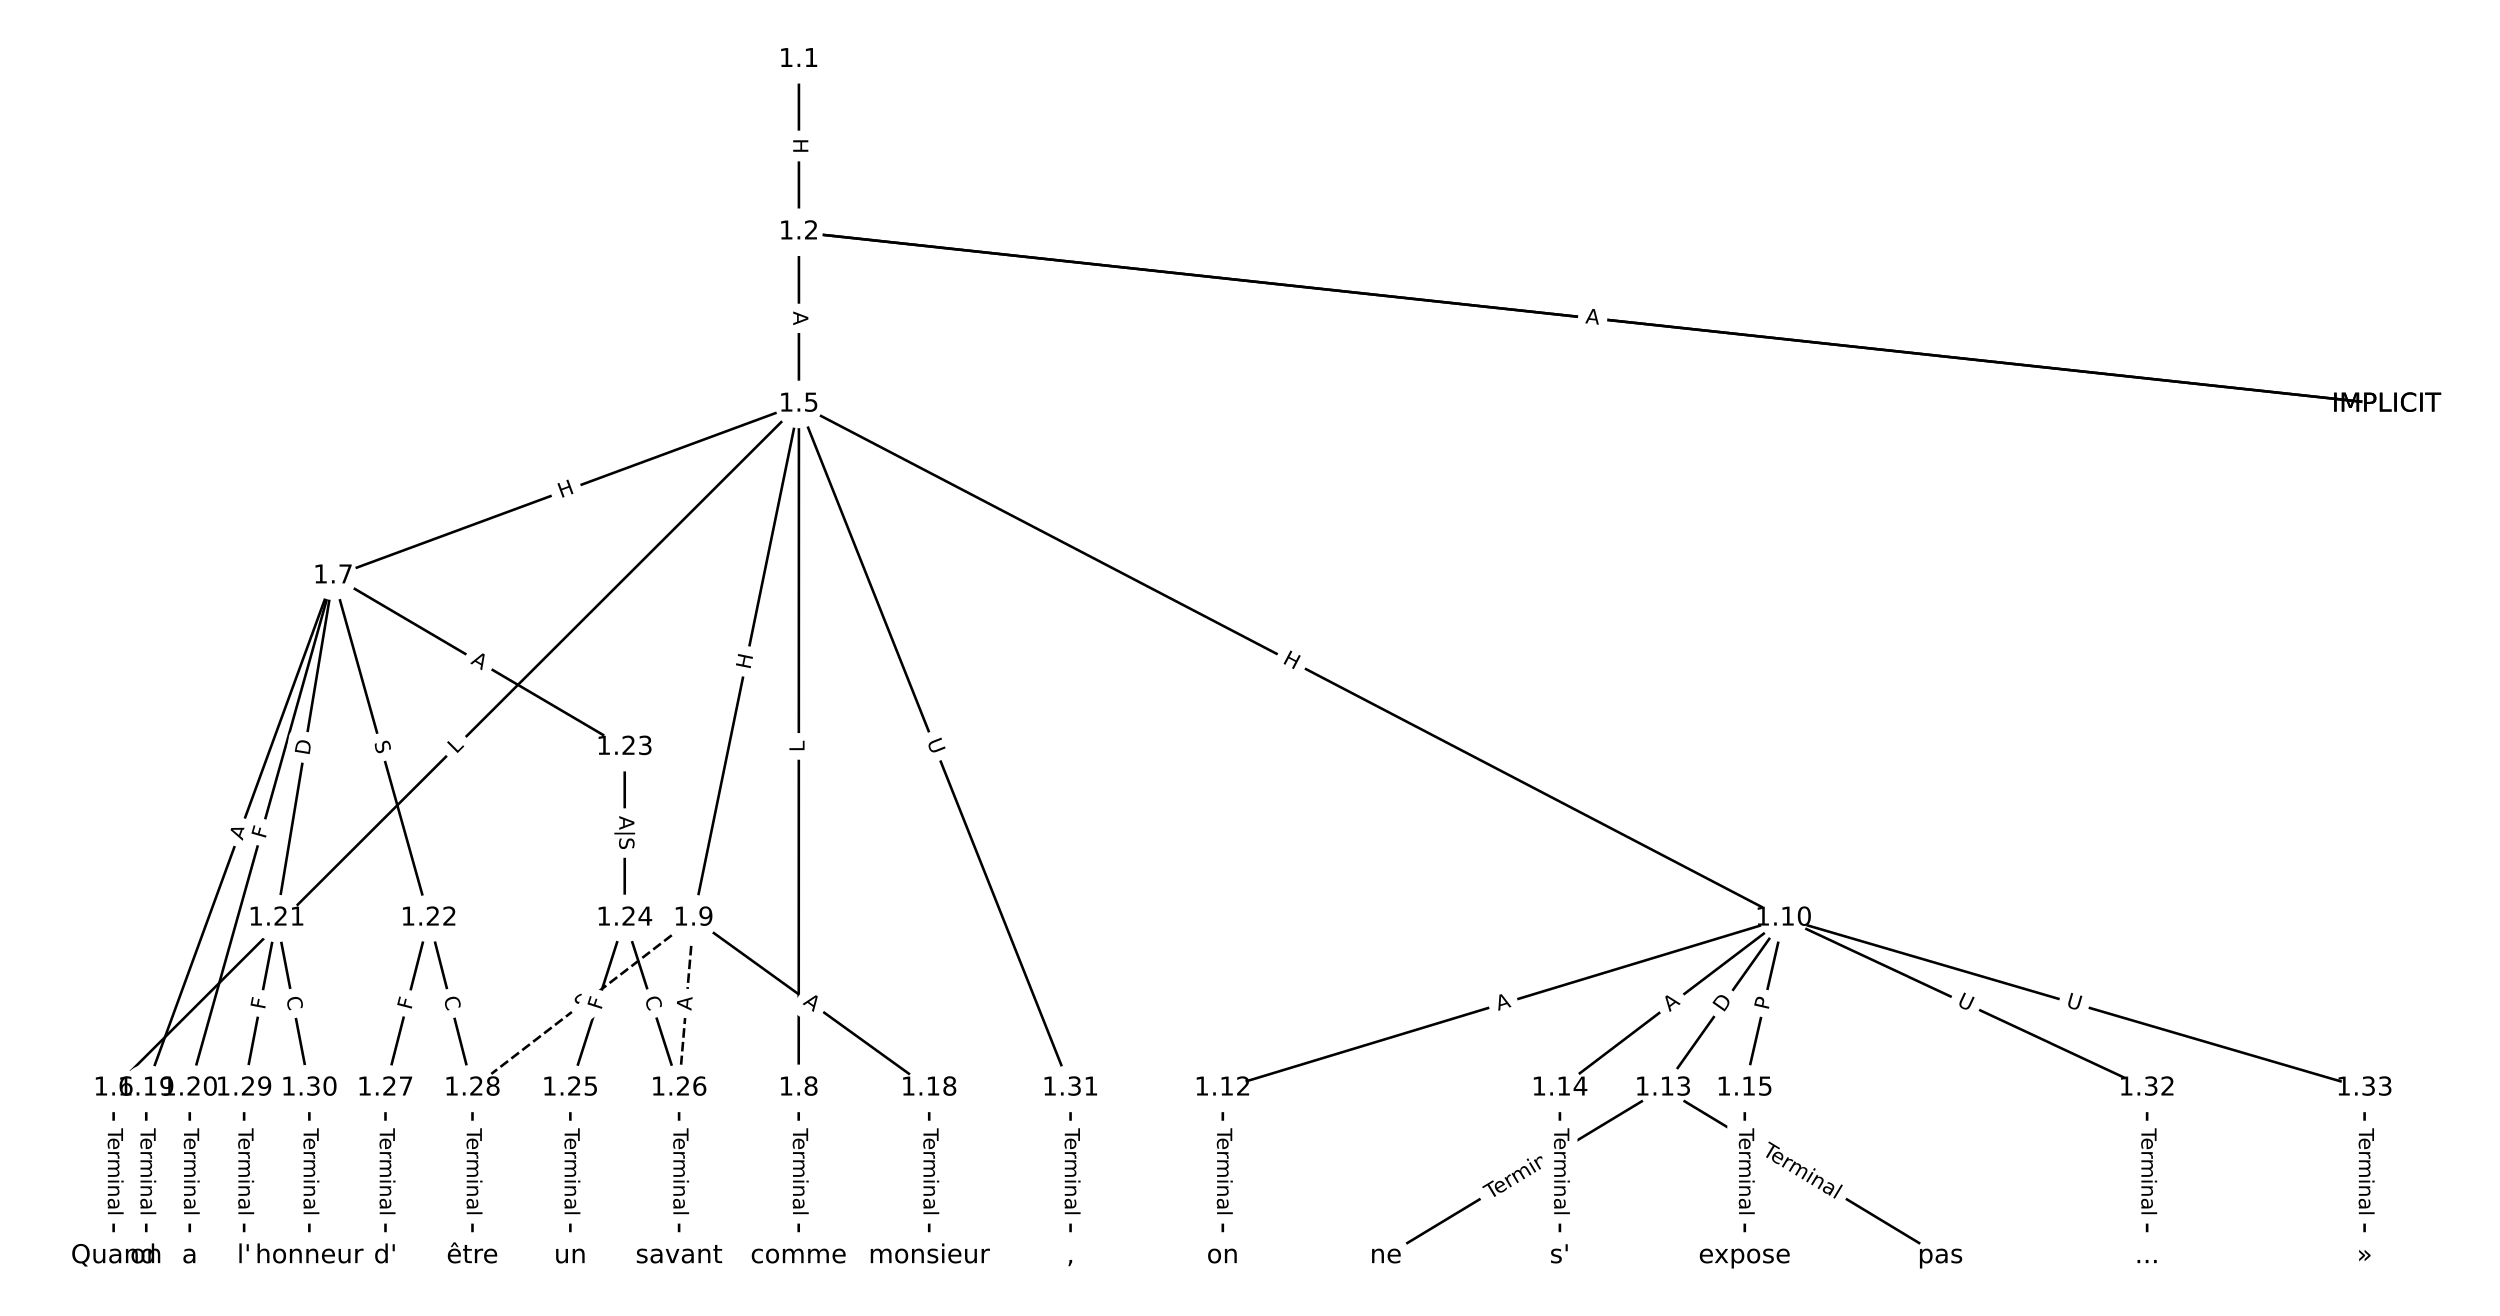 <?xml version="1.0" encoding="UTF-8"?>
<!DOCTYPE svg  PUBLIC '-//W3C//DTD SVG 1.1//EN'  'http://www.w3.org/Graphics/SVG/1.1/DTD/svg11.dtd'>
<svg width="962.67pt" height="506.67pt" version="1.1" viewBox="0 0 962.67 506.67" xmlns="http://www.w3.org/2000/svg" xmlns:xlink="http://www.w3.org/1999/xlink">
<defs>
<style type="text/css">*{stroke-linecap:butt;stroke-linejoin:round;}</style>
</defs>
<path d="m0 506.67h962.67v-506.67h-962.67z" fill="#fff"/>
<g fill="none" stroke="#000">
<path d="m307.64 23.03v66.409" clip-path="url(#a)"/>
<path d="m307.64 89.439 611.27 66.298" clip-path="url(#a)"/>
<path d="m307.64 89.439 611.27 66.298" clip-path="url(#a)"/>
<path d="m307.64 89.439v66.298" clip-path="url(#a)"/>
<path d="m307.64 155.74-263.88 263.37" clip-path="url(#a)"/>
<path d="m307.64 155.74-179.3 66.165" clip-path="url(#a)"/>
<path d="m307.64 155.74-0.081 263.37" clip-path="url(#a)"/>
<path d="m307.64 155.74-40.559 197.94" clip-path="url(#a)"/>
<path d="m307.64 155.74 379.22 197.94" clip-path="url(#a)"/>
<path d="m307.64 155.74 104.6 263.37" clip-path="url(#a)"/>
<path d="m43.758 419.1v64.533" clip-path="url(#a)"/>
<path d="m128.34 221.9-72.022 197.2" clip-path="url(#a)"/>
<path d="m128.34 221.9-55.273 197.2" clip-path="url(#a)"/>
<path d="m128.34 221.9-21.774 131.77" clip-path="url(#a)"/>
<path d="m128.34 221.9 36.848 131.77" clip-path="url(#a)"/>
<path d="m128.34 221.9 112.22 65.998" clip-path="url(#a)"/>
<path d="m307.56 419.1v64.533" clip-path="url(#a)"/>
<path d="m267.08 353.67 90.725 65.431" clip-path="url(#a)"/>
<path d="m267.08 353.67-5.583 65.431" clip-path="url(#a)" stroke-dasharray="3.7,1.6"/>
<path d="m267.08 353.67-85.142 65.431" clip-path="url(#a)" stroke-dasharray="3.7,1.6"/>
<path d="m686.86 353.67-216 65.431" clip-path="url(#a)"/>
<path d="m686.86 353.67-46.41 65.431" clip-path="url(#a)"/>
<path d="m686.86 353.67-86.189 65.431" clip-path="url(#a)"/>
<path d="m686.86 353.67-15.005 65.431" clip-path="url(#a)"/>
<path d="m686.86 353.67 139.93 65.431" clip-path="url(#a)"/>
<path d="m686.86 353.67 223.67 65.431" clip-path="url(#a)"/>
<path d="m470.87 419.1v64.533" clip-path="url(#a)"/>
<path d="m640.45 419.1-106.78 64.533" clip-path="url(#a)"/>
<path d="m640.45 419.1 106.78 64.533" clip-path="url(#a)"/>
<path d="m600.67 419.1v64.533" clip-path="url(#a)"/>
<path d="m671.86 419.1v64.533" clip-path="url(#a)"/>
<path d="m357.81 419.1v64.533" clip-path="url(#a)"/>
<path d="m56.32 419.1v64.533" clip-path="url(#a)"/>
<path d="m73.069 419.1v64.533" clip-path="url(#a)"/>
<path d="m106.57 353.67-12.562 65.431" clip-path="url(#a)"/>
<path d="m106.57 353.67 12.562 65.431" clip-path="url(#a)"/>
<path d="m165.19 353.67-16.749 65.431" clip-path="url(#a)"/>
<path d="m165.19 353.67 16.749 65.431" clip-path="url(#a)"/>
<path d="m240.56 287.9v65.774" clip-path="url(#a)"/>
<path d="m240.56 353.67-20.937 65.431" clip-path="url(#a)"/>
<path d="m240.56 353.67 20.937 65.431" clip-path="url(#a)"/>
<path d="m219.63 419.1v64.533" clip-path="url(#a)"/>
<path d="m261.5 419.1v64.533" clip-path="url(#a)"/>
<path d="m148.44 419.1v64.533" clip-path="url(#a)"/>
<path d="m181.94 419.1v64.533" clip-path="url(#a)"/>
<path d="m94.006 419.1v64.533" clip-path="url(#a)"/>
<path d="m119.13 419.1v64.533" clip-path="url(#a)"/>
<path d="m412.24 419.1v64.533" clip-path="url(#a)"/>
<path d="m826.79 419.1v64.533" clip-path="url(#a)"/>
<path d="m910.53 419.1v64.533" clip-path="url(#a)"/>
</g>
<path d="m301.37 53.227v6.016q0 2.4 2.4 2.4h7.742q2.4 0 2.4-2.4v-6.016q0-2.4-2.4-2.4h-7.742q-2.4 0-2.4 2.4z" clip-path="url(#a)" fill="#fff" stroke="#fff"/>
<g clip-path="url(#a)">
<g transform="translate(305.43 53.227) rotate(90) scale(.08 -.08)">
<defs>
<path id="v" d="m9.812 72.906h9.859v-29.891h35.844v29.891h9.859v-72.906h-9.859v34.719h-35.844v-34.719h-9.859z"/>
</defs>
<use xlink:href="#v"/>
</g>
</g>
<path d="m610.2 128.56 4.796 0.52q2.386 0.259 2.645-2.127l0.835-7.697q0.259-2.386-2.127-2.645l-4.796-0.52q-2.386-0.259-2.645 2.127l-0.835 7.697q-0.259 2.386 2.127 2.645z" clip-path="url(#a)" fill="#fff" stroke="#fff"/>
<g clip-path="url(#a)">
<g transform="translate(610.64 124.52) rotate(6.19) scale(.08 -.08)">
<defs>
<path id="t" d="m19.672 64.797v-27.391h12.406q6.891 0 10.641 3.562 3.766 3.562 3.766 10.156 0 6.547-3.766 10.109-3.75 3.562-10.641 3.562zm-9.859 8.109h22.266q12.266 0 18.531-5.547 6.281-5.547 6.281-16.234 0-10.797-6.281-16.312-6.266-5.516-18.531-5.516h-12.406v-29.297h-9.859z"/>
</defs>
<use xlink:href="#t"/>
</g>
</g>
<path d="m609.88 128.53 5.441 0.59q2.386 0.259 2.645-2.127l0.835-7.697q0.259-2.386-2.127-2.645l-5.441-0.59q-2.386-0.259-2.645 2.127l-0.835 7.697q-0.259 2.386 2.127 2.645z" clip-path="url(#a)" fill="#fff" stroke="#fff"/>
<g clip-path="url(#a)">
<g transform="translate(610.32 124.49) rotate(6.19) scale(.08 -.08)">
<defs>
<path id="n" d="m34.188 63.188-13.391-36.281h26.812zm-5.578 9.719h11.188l27.781-72.906h-10.25l-6.641 18.703h-32.859l-6.641-18.703h-10.406z"/>
</defs>
<use xlink:href="#n"/>
</g>
</g>
<path d="m301.37 119.85v5.473q0 2.4 2.4 2.4h7.742q2.4 0 2.4-2.4v-5.473q0-2.4-2.4-2.4h-7.742q-2.4 0-2.4 2.4z" clip-path="url(#a)" fill="#fff" stroke="#fff"/>
<g clip-path="url(#a)">
<g transform="translate(305.43 119.85) rotate(90) scale(.08 -.08)">
<use xlink:href="#n"/>
</g>
</g>
<path d="m178.55 293.43 3.155-3.149q1.699-1.695 0.003-3.394l-5.469-5.48q-1.695-1.699-3.394-0.003l-3.155 3.149q-1.699 1.695-0.003 3.394l5.469 5.48q1.695 1.699 3.394 0.003z" clip-path="url(#a)" fill="#fff" stroke="#fff"/>
<g clip-path="url(#a)">
<g transform="translate(175.68 290.56) rotate(-44.944) scale(.08 -.08)">
<defs>
<path id="u" d="m9.812 72.906h9.859v-64.609h35.5v-8.297h-45.359z"/>
</defs>
<use xlink:href="#u"/>
</g>
</g>
<path d="m217.34 195.74 5.644-2.083q2.252-0.831 1.421-3.083l-2.68-7.264q-0.831-2.252-3.083-1.421l-5.644 2.083q-2.252 0.831-1.421 3.083l2.68 7.264q0.831 2.252 3.083 1.421z" clip-path="url(#a)" fill="#fff" stroke="#fff"/>
<g clip-path="url(#a)">
<g transform="translate(215.93 191.93) rotate(-20.255) scale(.08 -.08)">
<use xlink:href="#v"/>
</g>
</g>
<path d="m313.87 289.65 0.001-4.457q7.41e-4 -2.4-2.399-2.401l-7.742-0.002q-2.4-7.42e-4 -2.401 2.399l-0.001 4.457q-7.42e-4 2.4 2.399 2.401l7.742 0.002q2.4 7.42e-4 2.401-2.399z" clip-path="url(#a)" fill="#fff" stroke="#fff"/>
<g clip-path="url(#a)">
<g transform="translate(309.81 289.65) rotate(-89.982) scale(.08 -.08)">
<use xlink:href="#u"/>
</g>
</g>
<path d="m292.9 258.91 1.208-5.894q0.482-2.351-1.869-2.833l-7.585-1.554q-2.351-0.482-2.833 1.869l-1.208 5.894q-0.482 2.351 1.869 2.833l7.585 1.554q2.351 0.482 2.833-1.869z" clip-path="url(#a)" fill="#fff" stroke="#fff"/>
<g clip-path="url(#a)">
<g transform="translate(288.92 258.1) rotate(-78.42) scale(.08 -.08)">
<use xlink:href="#v"/>
</g>
</g>
<path d="m491.68 258.87 5.333 2.784q2.128 1.111 3.238-1.017l3.583-6.864q1.111-2.128-1.017-3.238l-5.333-2.784q-2.128-1.111-3.238 1.017l-3.583 6.864q-1.111 2.128 1.017 3.238z" clip-path="url(#a)" fill="#fff" stroke="#fff"/>
<g clip-path="url(#a)">
<g transform="translate(493.56 255.27) rotate(27.562) scale(.08 -.08)">
<use xlink:href="#v"/>
</g>
</g>
<path d="m353.03 287.01 2.161 5.441q0.886 2.231 3.116 1.345l7.196-2.858q2.231-0.886 1.345-3.116l-2.161-5.441q-0.886-2.231-3.116-1.345l-7.196 2.858q-2.231 0.886-1.345 3.116z" clip-path="url(#a)" fill="#fff" stroke="#fff"/>
<g clip-path="url(#a)">
<g transform="translate(356.81 285.51) rotate(68.338) scale(.08 -.08)">
<defs>
<path id="y" d="m8.688 72.906h9.922v-44.297q0-11.719 4.234-16.875 4.25-5.141 13.781-5.141 9.469 0 13.719 5.141 4.25 5.156 4.25 16.875v44.297h9.906v-45.516q0-14.25-7.062-21.531-7.047-7.281-20.812-7.281-13.828 0-20.891 7.281-7.047 7.281-7.047 21.531z"/>
</defs>
<use xlink:href="#y"/>
</g>
</g>
<path d="m37.486 434.47v33.808q0 2.4 2.4 2.4h7.742q2.4 0 2.4-2.4v-33.808q0-2.4-2.4-2.4h-7.742q-2.4 0-2.4 2.4z" clip-path="url(#a)" fill="#fff" stroke="#fff"/>
<g clip-path="url(#a)">
<g transform="translate(41.55 434.47) rotate(90) scale(.08 -.08)">
<defs>
<path id="j" d="m-0.297 72.906h61.672v-8.312h-25.875v-64.594h-9.906v64.594h-25.891z"/>
<path id="f" d="m56.203 29.594v-4.391h-41.312q0.594-9.281 5.594-14.141t13.938-4.859q5.172 0 10.031 1.266t9.656 3.812v-8.5q-4.844-2.047-9.922-3.125t-10.297-1.078q-13.094 0-20.734 7.609-7.641 7.625-7.641 20.625 0 13.422 7.25 21.297 7.25 7.891 19.562 7.891 11.031 0 17.453-7.109 6.422-7.094 6.422-19.297zm-8.984 2.641q-0.094 7.359-4.125 11.75-4.031 4.406-10.672 4.406-7.516 0-12.031-4.25t-5.203-11.969z"/>
<path id="h" d="m41.109 46.297q-1.516 0.875-3.297 1.281-1.781 0.422-3.922 0.422-7.625 0-11.703-4.953t-4.078-14.234v-28.812h-9.031v54.688h9.031v-8.5q2.844 4.984 7.375 7.391 4.547 2.422 11.047 2.422 0.922 0 2.047-0.125 1.125-0.109 2.484-0.359z"/>
<path id="i" d="m52 44.188q3.375 6.062 8.062 8.938t11.031 2.875q8.547 0 13.188-5.984 4.641-5.969 4.641-17v-33.016h-9.031v32.719q0 7.859-2.797 11.656-2.781 3.812-8.484 3.812-6.984 0-11.047-4.641-4.047-4.625-4.047-12.641v-30.906h-9.031v32.719q0 7.906-2.781 11.688t-8.594 3.781q-6.891 0-10.953-4.656-4.047-4.656-4.047-12.625v-30.906h-9.031v54.688h9.031v-8.5q3.078 5.031 7.375 7.422t10.203 2.391q5.969 0 10.141-3.031 4.172-3.016 6.172-8.781z"/>
<path id="l" d="m9.422 54.688h8.984v-54.688h-8.984zm0 21.297h8.984v-11.391h-8.984z"/>
<path id="e" d="m54.891 33.016v-33.016h-8.984v32.719q0 7.766-3.031 11.609-3.031 3.859-9.078 3.859-7.281 0-11.484-4.641-4.203-4.625-4.203-12.641v-30.906h-9.031v54.688h9.031v-8.5q3.234 4.938 7.594 7.375 4.375 2.438 10.094 2.438 9.422 0 14.25-5.828 4.844-5.828 4.844-17.156z"/>
<path id="g" d="m34.281 27.484q-10.891 0-15.094-2.484t-4.203-8.5q0-4.781 3.156-7.594 3.156-2.797 8.562-2.797 7.484 0 12 5.297t4.516 14.078v2zm17.922 3.719v-31.203h-8.984v8.297q-3.078-4.969-7.672-7.344t-11.234-2.375q-8.391 0-13.359 4.719-4.953 4.719-4.953 12.625 0 9.219 6.172 13.906 6.188 4.688 18.438 4.688h12.609v0.891q0 6.203-4.078 9.594t-11.453 3.391q-4.688 0-9.141-1.125-4.438-1.125-8.531-3.375v8.312q4.922 1.906 9.562 2.844 4.641 0.953 9.031 0.953 11.875 0 17.734-6.156 5.859-6.141 5.859-18.641z"/>
<path id="k" d="m9.422 75.984h8.984v-75.984h-8.984z"/>
</defs>
<use xlink:href="#j"/>
<use x="44.084" xlink:href="#f"/>
<use x="105.607" xlink:href="#h"/>
<use x="144.971" xlink:href="#i"/>
<use x="242.383" xlink:href="#l"/>
<use x="270.166" xlink:href="#e"/>
<use x="333.545" xlink:href="#g"/>
<use x="394.824" xlink:href="#k"/>
</g>
</g>
<path d="m97.283 325.22 1.877-5.14q0.823-2.254-1.431-3.078l-7.273-2.656q-2.254-0.823-3.078 1.431l-1.877 5.14q-0.823 2.254 1.431 3.078l7.273 2.656q2.254 0.823 3.078-1.431z" clip-path="url(#a)" fill="#fff" stroke="#fff"/>
<g clip-path="url(#a)">
<g transform="translate(93.465 323.83) rotate(-69.937) scale(.08 -.08)">
<use xlink:href="#n"/>
</g>
</g>
<path d="m106.12 324.41 1.242-4.431q0.648-2.311-1.663-2.959l-7.455-2.09q-2.311-0.648-2.959 1.663l-1.242 4.431q-0.648 2.311 1.663 2.959l7.455 2.09q2.311 0.648 2.959-1.663z" clip-path="url(#a)" fill="#fff" stroke="#fff"/>
<g clip-path="url(#a)">
<g transform="translate(102.21 323.31) rotate(-74.343) scale(.08 -.08)">
<defs>
<path id="w" d="m9.812 72.906h41.891v-8.312h-32.031v-21.484h28.906v-8.297h-28.906v-34.812h-9.859z"/>
</defs>
<use xlink:href="#w"/>
</g>
</g>
<path d="m123.14 291.85 1.004-6.078q0.391-2.368-1.977-2.759l-7.639-1.262q-2.368-0.391-2.759 1.977l-1.004 6.078q-0.391 2.368 1.977 2.759l7.639 1.262q2.368 0.391 2.759-1.977z" clip-path="url(#a)" fill="#fff" stroke="#fff"/>
<g clip-path="url(#a)">
<g transform="translate(119.13 291.19) rotate(-80.617) scale(.08 -.08)">
<defs>
<path id="ag" d="m19.672 64.797v-56.688h11.922q15.094 0 22.094 6.828 7 6.844 7 21.594 0 14.641-7 21.453t-22.094 6.812zm-9.859 8.109h20.266q21.188 0 31.094-8.812 9.922-8.812 9.922-27.562 0-18.859-9.969-27.703-9.953-8.828-31.047-8.828h-20.266z"/>
</defs>
<use xlink:href="#ag"/>
</g>
</g>
<path d="m140.04 287.03 1.368 4.891q0.646 2.311 2.958 1.665l7.456-2.085q2.311-0.646 1.665-2.958l-1.368-4.891q-0.646-2.311-2.958-1.665l-7.456 2.085q-2.311 0.646-1.665 2.958z" clip-path="url(#a)" fill="#fff" stroke="#fff"/>
<g clip-path="url(#a)">
<g transform="translate(143.96 285.94) rotate(74.377) scale(.08 -.08)">
<defs>
<path id="z" d="m53.516 70.516v-9.625q-5.609 2.688-10.594 4-4.984 1.328-9.625 1.328-8.047 0-12.422-3.125t-4.375-8.891q0-4.844 2.906-7.312 2.906-2.453 11.016-3.969l5.953-1.219q11.031-2.109 16.281-7.406t5.25-14.172q0-10.609-7.109-16.078-7.094-5.469-20.812-5.469-5.172 0-11.016 1.172-5.828 1.172-12.078 3.469v10.156q6-3.359 11.766-5.078 5.766-1.703 11.328-1.703 8.438 0 13.031 3.312 4.594 3.328 4.594 9.484 0 5.359-3.297 8.391t-10.812 4.547l-6.016 1.172q-11.031 2.188-15.969 6.875-4.922 4.688-4.922 13.047 0 9.672 6.812 15.234t18.766 5.562q5.141 0 10.453-0.938 5.328-0.922 10.891-2.766z"/>
</defs>
<use xlink:href="#z"/>
</g>
</g>
<path d="m178.91 258.92 4.717 2.774q2.069 1.217 3.285-0.852l3.925-6.674q1.217-2.069-0.852-3.285l-4.717-2.774q-2.069-1.217-3.285 0.852l-3.925 6.674q-1.217 2.069 0.852 3.285z" clip-path="url(#a)" fill="#fff" stroke="#fff"/>
<g clip-path="url(#a)">
<g transform="translate(180.97 255.42) rotate(30.46) scale(.08 -.08)">
<use xlink:href="#n"/>
</g>
</g>
<path d="m301.29 434.47v33.808q0 2.4 2.4 2.4h7.742q2.4 0 2.4-2.4v-33.808q0-2.4-2.4-2.4h-7.742q-2.4 0-2.4 2.4z" clip-path="url(#a)" fill="#fff" stroke="#fff"/>
<g clip-path="url(#a)">
<g transform="translate(305.35 434.47) rotate(90) scale(.08 -.08)">
<use xlink:href="#j"/>
<use x="44.084" xlink:href="#f"/>
<use x="105.607" xlink:href="#h"/>
<use x="144.971" xlink:href="#i"/>
<use x="242.383" xlink:href="#l"/>
<use x="270.166" xlink:href="#e"/>
<use x="333.545" xlink:href="#g"/>
<use x="394.824" xlink:href="#k"/>
</g>
</g>
<path d="m306.56 389.87 4.439 3.201q1.947 1.404 3.35-0.543l4.529-6.28q1.404-1.947-0.543-3.35l-4.439-3.201q-1.947-1.404-3.35 0.543l-4.529 6.28q-1.404 1.947 0.543 3.35z" clip-path="url(#a)" fill="#fff" stroke="#fff"/>
<g clip-path="url(#a)">
<g transform="translate(308.93 386.58) rotate(35.799) scale(.08 -.08)">
<use xlink:href="#n"/>
</g>
</g>
<path d="m270.31 389.65 0.465-5.453q0.204-2.391-2.187-2.595l-7.715-0.658q-2.391-0.204-2.595 2.187l-0.465 5.453q-0.204 2.391 2.187 2.595l7.715 0.658q2.391 0.204 2.595-2.187z" clip-path="url(#a)" fill="#fff" stroke="#fff"/>
<g clip-path="url(#a)">
<g transform="translate(266.26 389.3) rotate(-85.123) scale(.08 -.08)">
<use xlink:href="#n"/>
</g>
</g>
<path d="m226.32 392.91 4.027-3.095q1.903-1.462 0.441-3.365l-4.718-6.139q-1.462-1.903-3.365-0.441l-4.027 3.095q-1.903 1.462-0.441 3.365l4.718 6.139q1.462 1.903 3.365 0.441z" clip-path="url(#a)" fill="#fff" stroke="#fff"/>
<g clip-path="url(#a)">
<g transform="translate(223.84 389.69) rotate(-37.542) scale(.08 -.08)">
<use xlink:href="#z"/>
</g>
</g>
<path d="m578.06 393.18 5.237-1.587q2.297-0.696 1.601-2.993l-2.245-7.41q-0.696-2.297-2.993-1.601l-5.237 1.587q-2.297 0.696-1.601 2.993l2.245 7.41q0.696 2.297 2.993 1.601z" clip-path="url(#a)" fill="#fff" stroke="#fff"/>
<g clip-path="url(#a)">
<g transform="translate(576.88 389.29) rotate(-16.853) scale(.08 -.08)">
<use xlink:href="#n"/>
</g>
</g>
<path d="m666.99 392.53 3.564-5.024q1.389-1.958-0.569-3.346l-6.315-4.479q-1.958-1.389-3.346 0.569l-3.564 5.024q-1.389 1.958 0.569 3.346l6.315 4.479q1.958 1.389 3.346-0.569z" clip-path="url(#a)" fill="#fff" stroke="#fff"/>
<g clip-path="url(#a)">
<g transform="translate(663.68 390.18) rotate(-54.652) scale(.08 -.08)">
<use xlink:href="#ag"/>
</g>
</g>
<path d="m645.38 393.04 4.359-3.309q1.912-1.451 0.46-3.363l-4.681-6.167q-1.451-1.912-3.363-0.46l-4.359 3.309q-1.912 1.451-0.46 3.363l4.681 6.167q1.451 1.912 3.363 0.46z" clip-path="url(#a)" fill="#fff" stroke="#fff"/>
<g clip-path="url(#a)">
<g transform="translate(642.92 389.8) rotate(-37.204) scale(.08 -.08)">
<use xlink:href="#n"/>
</g>
</g>
<path d="m684.93 390.14 1.078-4.702q0.536-2.339-1.803-2.876l-7.547-1.731q-2.339-0.536-2.876 1.803l-1.078 4.702q-0.536 2.339 1.803 2.876l7.547 1.731q2.339 0.536 2.876-1.803z" clip-path="url(#a)" fill="#fff" stroke="#fff"/>
<g clip-path="url(#a)">
<g transform="translate(680.97 389.23) rotate(-77.084) scale(.08 -.08)">
<use xlink:href="#t"/>
</g>
</g>
<path d="m751.52 390.83 5.304 2.48q2.174 1.017 3.191-1.157l3.28-7.014q1.017-2.174-1.157-3.191l-5.304-2.48q-2.174-1.017-3.191 1.157l-3.28 7.014q-1.017 2.174 1.157 3.191z" clip-path="url(#a)" fill="#fff" stroke="#fff"/>
<g clip-path="url(#a)">
<g transform="translate(753.24 387.15) rotate(25.061) scale(.08 -.08)">
<use xlink:href="#y"/>
</g>
</g>
<path d="m794.13 391.59 5.62 1.644q2.304 0.674 2.977-1.63l2.174-7.431q0.674-2.304-1.63-2.977l-5.62-1.644q-2.304-0.674-2.977 1.63l-2.174 7.431q-0.674 2.304 1.63 2.977z" clip-path="url(#a)" fill="#fff" stroke="#fff"/>
<g clip-path="url(#a)">
<g transform="translate(795.27 387.69) rotate(16.306) scale(.08 -.08)">
<use xlink:href="#y"/>
</g>
</g>
<path d="m464.59 434.47v33.808q0 2.4 2.4 2.4h7.742q2.4 0 2.4-2.4v-33.808q0-2.4-2.4-2.4h-7.742q-2.4 0-2.4 2.4z" clip-path="url(#a)" fill="#fff" stroke="#fff"/>
<g clip-path="url(#a)">
<g transform="translate(468.66 434.47) rotate(90) scale(.08 -.08)">
<use xlink:href="#j"/>
<use x="44.084" xlink:href="#f"/>
<use x="105.607" xlink:href="#h"/>
<use x="144.971" xlink:href="#i"/>
<use x="242.383" xlink:href="#l"/>
<use x="270.166" xlink:href="#e"/>
<use x="333.545" xlink:href="#g"/>
<use x="394.824" xlink:href="#k"/>
</g>
</g>
<path d="m575.84 465.48 28.934-17.487q2.054-1.241 0.813-3.295l-4.005-6.626q-1.241-2.054-3.295-0.813l-28.934 17.487q-2.054 1.241-0.813 3.295l4.005 6.626q1.241 2.054 3.295 0.813z" clip-path="url(#a)" fill="#fff" stroke="#fff"/>
<g clip-path="url(#a)">
<g transform="translate(573.74 462) rotate(-31.148) scale(.08 -.08)">
<use xlink:href="#j"/>
<use x="44.084" xlink:href="#f"/>
<use x="105.607" xlink:href="#h"/>
<use x="144.971" xlink:href="#i"/>
<use x="242.383" xlink:href="#l"/>
<use x="270.166" xlink:href="#e"/>
<use x="333.545" xlink:href="#g"/>
<use x="394.824" xlink:href="#k"/>
</g>
</g>
<path d="m676.13 447.99 28.934 17.487q2.054 1.241 3.295-0.813l4.005-6.626q1.241-2.054-0.813-3.295l-28.934-17.487q-2.054-1.241-3.295 0.813l-4.005 6.626q-1.241 2.054 0.813 3.295z" clip-path="url(#a)" fill="#fff" stroke="#fff"/>
<g clip-path="url(#a)">
<g transform="translate(678.23 444.52) rotate(31.148) scale(.08 -.08)">
<use xlink:href="#j"/>
<use x="44.084" xlink:href="#f"/>
<use x="105.607" xlink:href="#h"/>
<use x="144.971" xlink:href="#i"/>
<use x="242.383" xlink:href="#l"/>
<use x="270.166" xlink:href="#e"/>
<use x="333.545" xlink:href="#g"/>
<use x="394.824" xlink:href="#k"/>
</g>
</g>
<path d="m594.4 434.47v33.808q0 2.4 2.4 2.4h7.742q2.4 0 2.4-2.4v-33.808q0-2.4-2.4-2.4h-7.742q-2.4 0-2.4 2.4z" clip-path="url(#a)" fill="#fff" stroke="#fff"/>
<g clip-path="url(#a)">
<g transform="translate(598.46 434.47) rotate(90) scale(.08 -.08)">
<use xlink:href="#j"/>
<use x="44.084" xlink:href="#f"/>
<use x="105.607" xlink:href="#h"/>
<use x="144.971" xlink:href="#i"/>
<use x="242.383" xlink:href="#l"/>
<use x="270.166" xlink:href="#e"/>
<use x="333.545" xlink:href="#g"/>
<use x="394.824" xlink:href="#k"/>
</g>
</g>
<path d="m665.59 434.47v33.808q0 2.4 2.4 2.4h7.742q2.4 0 2.4-2.4v-33.808q0-2.4-2.4-2.4h-7.742q-2.4 0-2.4 2.4z" clip-path="url(#a)" fill="#fff" stroke="#fff"/>
<g clip-path="url(#a)">
<g transform="translate(669.65 434.47) rotate(90) scale(.08 -.08)">
<use xlink:href="#j"/>
<use x="44.084" xlink:href="#f"/>
<use x="105.607" xlink:href="#h"/>
<use x="144.971" xlink:href="#i"/>
<use x="242.383" xlink:href="#l"/>
<use x="270.166" xlink:href="#e"/>
<use x="333.545" xlink:href="#g"/>
<use x="394.824" xlink:href="#k"/>
</g>
</g>
<path d="m351.54 434.47v33.808q0 2.4 2.4 2.4h7.742q2.4 0 2.4-2.4v-33.808q0-2.4-2.4-2.4h-7.742q-2.4 0-2.4 2.4z" clip-path="url(#a)" fill="#fff" stroke="#fff"/>
<g clip-path="url(#a)">
<g transform="translate(355.6 434.47) rotate(90) scale(.08 -.08)">
<use xlink:href="#j"/>
<use x="44.084" xlink:href="#f"/>
<use x="105.607" xlink:href="#h"/>
<use x="144.971" xlink:href="#i"/>
<use x="242.383" xlink:href="#l"/>
<use x="270.166" xlink:href="#e"/>
<use x="333.545" xlink:href="#g"/>
<use x="394.824" xlink:href="#k"/>
</g>
</g>
<path d="m50.048 434.47v33.808q0 2.4 2.4 2.4h7.742q2.4 0 2.4-2.4v-33.808q0-2.4-2.4-2.4h-7.742q-2.4 0-2.4 2.4z" clip-path="url(#a)" fill="#fff" stroke="#fff"/>
<g clip-path="url(#a)">
<g transform="translate(54.112 434.47) rotate(90) scale(.08 -.08)">
<use xlink:href="#j"/>
<use x="44.084" xlink:href="#f"/>
<use x="105.607" xlink:href="#h"/>
<use x="144.971" xlink:href="#i"/>
<use x="242.383" xlink:href="#l"/>
<use x="270.166" xlink:href="#e"/>
<use x="333.545" xlink:href="#g"/>
<use x="394.824" xlink:href="#k"/>
</g>
</g>
<path d="m66.798 434.47v33.808q0 2.4 2.4 2.4h7.742q2.4 0 2.4-2.4v-33.808q0-2.4-2.4-2.4h-7.742q-2.4 0-2.4 2.4z" clip-path="url(#a)" fill="#fff" stroke="#fff"/>
<g clip-path="url(#a)">
<g transform="translate(70.861 434.47) rotate(90) scale(.08 -.08)">
<use xlink:href="#j"/>
<use x="44.084" xlink:href="#f"/>
<use x="105.607" xlink:href="#h"/>
<use x="144.971" xlink:href="#i"/>
<use x="242.383" xlink:href="#l"/>
<use x="270.166" xlink:href="#e"/>
<use x="333.545" xlink:href="#g"/>
<use x="394.824" xlink:href="#k"/>
</g>
</g>
<path d="m106.01 389.83 0.868-4.519q0.453-2.357-1.904-2.809l-7.604-1.46q-2.357-0.453-2.809 1.904l-0.868 4.519q-0.453 2.357 1.904 2.809l7.604 1.46q2.357 0.453 2.809-1.904z" clip-path="url(#a)" fill="#fff" stroke="#fff"/>
<g clip-path="url(#a)">
<g transform="translate(102.02 389.06) rotate(-79.132) scale(.08 -.08)">
<use xlink:href="#w"/>
</g>
</g>
<path d="m106.16 384.83 1.053 5.486q0.453 2.357 2.809 1.904l7.604-1.46q2.357-0.453 1.904-2.809l-1.053-5.486q-0.453-2.357-2.809-1.904l-7.604 1.46q-2.357 0.453-1.904 2.809z" clip-path="url(#a)" fill="#fff" stroke="#fff"/>
<g clip-path="url(#a)">
<g transform="translate(110.15 384.06) rotate(79.132) scale(.08 -.08)">
<defs>
<path id="r" d="m64.406 67.281v-10.391q-4.984 4.641-10.625 6.922-5.641 2.297-11.984 2.297-12.5 0-19.141-7.641t-6.641-22.094q0-14.406 6.641-22.047t19.141-7.641q6.344 0 11.984 2.297t10.625 6.938v-10.312q-5.172-3.516-10.969-5.281-5.781-1.75-12.219-1.75-16.562 0-26.094 10.125-9.516 10.141-9.516 27.672 0 17.578 9.516 27.703 9.531 10.141 26.094 10.141 6.531 0 12.312-1.734 5.797-1.734 10.875-5.203z"/>
</defs>
<use xlink:href="#r"/>
</g>
</g>
<path d="m162.32 390.17 1.141-4.457q0.595-2.325-1.73-2.92l-7.501-1.92q-2.325-0.595-2.92 1.73l-1.141 4.457q-0.595 2.325 1.73 2.92l7.501 1.92q2.325 0.595 2.92-1.73z" clip-path="url(#a)" fill="#fff" stroke="#fff"/>
<g clip-path="url(#a)">
<g transform="translate(158.38 389.16) rotate(-75.641) scale(.08 -.08)">
<use xlink:href="#w"/>
</g>
</g>
<path d="m166.8 385.24 1.385 5.412q0.595 2.325 2.92 1.73l7.501-1.92q2.325-0.595 1.73-2.92l-1.385-5.412q-0.595-2.325-2.92-1.73l-7.501 1.92q-2.325 0.595-1.73 2.92z" clip-path="url(#a)" fill="#fff" stroke="#fff"/>
<g clip-path="url(#a)">
<g transform="translate(170.73 384.23) rotate(75.641) scale(.08 -.08)">
<use xlink:href="#r"/>
</g>
</g>
<path d="m234.16 314.16v13.246q0 2.4 2.4 2.4h8q2.4 0 2.4-2.4v-13.246q0-2.4-2.4-2.4h-8q-2.4 0-2.4 2.4z" clip-path="url(#a)" fill="#fff" stroke="#fff"/>
<g clip-path="url(#a)">
<g transform="translate(238.45 314.16) rotate(90) scale(.08 -.08)">
<defs>
<path id="as" d="m21 76.422v-100h-8.297v100z"/>
</defs>
<use xlink:href="#n"/>
<use x="68.408" xlink:href="#as"/>
<use x="102.1" xlink:href="#z"/>
</g>
</g>
<path d="m235.37 390.49 1.402-4.382q0.731-2.286-1.554-3.017l-7.374-2.36q-2.286-0.731-3.017 1.554l-1.402 4.382q-0.731 2.286 1.554 3.017l7.374 2.36q2.286 0.731 3.017-1.554z" clip-path="url(#a)" fill="#fff" stroke="#fff"/>
<g clip-path="url(#a)">
<g transform="translate(231.5 389.25) rotate(-72.256) scale(.08 -.08)">
<use xlink:href="#w"/>
</g>
</g>
<path d="m244.21 385.64 1.702 5.321q0.731 2.286 3.017 1.554l7.374-2.36q2.286-0.731 1.554-3.017l-1.702-5.321q-0.731-2.286-3.017-1.554l-7.374 2.36q-2.286 0.731-1.554 3.017z" clip-path="url(#a)" fill="#fff" stroke="#fff"/>
<g clip-path="url(#a)">
<g transform="translate(248.08 384.4) rotate(72.256) scale(.08 -.08)">
<use xlink:href="#r"/>
</g>
</g>
<path d="m213.35 434.47v33.808q0 2.4 2.4 2.4h7.742q2.4 0 2.4-2.4v-33.808q0-2.4-2.4-2.4h-7.742q-2.4 0-2.4 2.4z" clip-path="url(#a)" fill="#fff" stroke="#fff"/>
<g clip-path="url(#a)">
<g transform="translate(217.42 434.47) rotate(90) scale(.08 -.08)">
<use xlink:href="#j"/>
<use x="44.084" xlink:href="#f"/>
<use x="105.607" xlink:href="#h"/>
<use x="144.971" xlink:href="#i"/>
<use x="242.383" xlink:href="#l"/>
<use x="270.166" xlink:href="#e"/>
<use x="333.545" xlink:href="#g"/>
<use x="394.824" xlink:href="#k"/>
</g>
</g>
<path d="m255.23 434.47v33.808q0 2.4 2.4 2.4h7.742q2.4 0 2.4-2.4v-33.808q0-2.4-2.4-2.4h-7.742q-2.4 0-2.4 2.4z" clip-path="url(#a)" fill="#fff" stroke="#fff"/>
<g clip-path="url(#a)">
<g transform="translate(259.29 434.47) rotate(90) scale(.08 -.08)">
<use xlink:href="#j"/>
<use x="44.084" xlink:href="#f"/>
<use x="105.607" xlink:href="#h"/>
<use x="144.971" xlink:href="#i"/>
<use x="242.383" xlink:href="#l"/>
<use x="270.166" xlink:href="#e"/>
<use x="333.545" xlink:href="#g"/>
<use x="394.824" xlink:href="#k"/>
</g>
</g>
<path d="m142.17 434.47v33.808q0 2.4 2.4 2.4h7.742q2.4 0 2.4-2.4v-33.808q0-2.4-2.4-2.4h-7.742q-2.4 0-2.4 2.4z" clip-path="url(#a)" fill="#fff" stroke="#fff"/>
<g clip-path="url(#a)">
<g transform="translate(146.23 434.47) rotate(90) scale(.08 -.08)">
<use xlink:href="#j"/>
<use x="44.084" xlink:href="#f"/>
<use x="105.607" xlink:href="#h"/>
<use x="144.971" xlink:href="#i"/>
<use x="242.383" xlink:href="#l"/>
<use x="270.166" xlink:href="#e"/>
<use x="333.545" xlink:href="#g"/>
<use x="394.824" xlink:href="#k"/>
</g>
</g>
<path d="m175.67 434.47v33.808q0 2.4 2.4 2.4h7.742q2.4 0 2.4-2.4v-33.808q0-2.4-2.4-2.4h-7.742q-2.4 0-2.4 2.4z" clip-path="url(#a)" fill="#fff" stroke="#fff"/>
<g clip-path="url(#a)">
<g transform="translate(179.73 434.47) rotate(90) scale(.08 -.08)">
<use xlink:href="#j"/>
<use x="44.084" xlink:href="#f"/>
<use x="105.607" xlink:href="#h"/>
<use x="144.971" xlink:href="#i"/>
<use x="242.383" xlink:href="#l"/>
<use x="270.166" xlink:href="#e"/>
<use x="333.545" xlink:href="#g"/>
<use x="394.824" xlink:href="#k"/>
</g>
</g>
<path d="m87.734 434.47v33.808q0 2.4 2.4 2.4h7.742q2.4 0 2.4-2.4v-33.808q0-2.4-2.4-2.4h-7.742q-2.4 0-2.4 2.4z" clip-path="url(#a)" fill="#fff" stroke="#fff"/>
<g clip-path="url(#a)">
<g transform="translate(91.798 434.47) rotate(90) scale(.08 -.08)">
<use xlink:href="#j"/>
<use x="44.084" xlink:href="#f"/>
<use x="105.607" xlink:href="#h"/>
<use x="144.971" xlink:href="#i"/>
<use x="242.383" xlink:href="#l"/>
<use x="270.166" xlink:href="#e"/>
<use x="333.545" xlink:href="#g"/>
<use x="394.824" xlink:href="#k"/>
</g>
</g>
<path d="m112.86 434.47v33.808q0 2.4 2.4 2.4h7.742q2.4 0 2.4-2.4v-33.808q0-2.4-2.4-2.4h-7.742q-2.4 0-2.4 2.4z" clip-path="url(#a)" fill="#fff" stroke="#fff"/>
<g clip-path="url(#a)">
<g transform="translate(116.92 434.47) rotate(90) scale(.08 -.08)">
<use xlink:href="#j"/>
<use x="44.084" xlink:href="#f"/>
<use x="105.607" xlink:href="#h"/>
<use x="144.971" xlink:href="#i"/>
<use x="242.383" xlink:href="#l"/>
<use x="270.166" xlink:href="#e"/>
<use x="333.545" xlink:href="#g"/>
<use x="394.824" xlink:href="#k"/>
</g>
</g>
<path d="m405.97 434.47v33.808q0 2.4 2.4 2.4h7.742q2.4 0 2.4-2.4v-33.808q0-2.4-2.4-2.4h-7.742q-2.4 0-2.4 2.4z" clip-path="url(#a)" fill="#fff" stroke="#fff"/>
<g clip-path="url(#a)">
<g transform="translate(410.03 434.47) rotate(90) scale(.08 -.08)">
<use xlink:href="#j"/>
<use x="44.084" xlink:href="#f"/>
<use x="105.607" xlink:href="#h"/>
<use x="144.971" xlink:href="#i"/>
<use x="242.383" xlink:href="#l"/>
<use x="270.166" xlink:href="#e"/>
<use x="333.545" xlink:href="#g"/>
<use x="394.824" xlink:href="#k"/>
</g>
</g>
<path d="m820.52 434.47v33.808q0 2.4 2.4 2.4h7.742q2.4 0 2.4-2.4v-33.808q0-2.4-2.4-2.4h-7.742q-2.4 0-2.4 2.4z" clip-path="url(#a)" fill="#fff" stroke="#fff"/>
<g clip-path="url(#a)">
<g transform="translate(824.58 434.47) rotate(90) scale(.08 -.08)">
<use xlink:href="#j"/>
<use x="44.084" xlink:href="#f"/>
<use x="105.607" xlink:href="#h"/>
<use x="144.971" xlink:href="#i"/>
<use x="242.383" xlink:href="#l"/>
<use x="270.166" xlink:href="#e"/>
<use x="333.545" xlink:href="#g"/>
<use x="394.824" xlink:href="#k"/>
</g>
</g>
<path d="m904.26 434.47v33.808q0 2.4 2.4 2.4h7.742q2.4 0 2.4-2.4v-33.808q0-2.4-2.4-2.4h-7.742q-2.4 0-2.4 2.4z" clip-path="url(#a)" fill="#fff" stroke="#fff"/>
<g clip-path="url(#a)">
<g transform="translate(908.33 434.47) rotate(90) scale(.08 -.08)">
<use xlink:href="#j"/>
<use x="44.084" xlink:href="#f"/>
<use x="105.607" xlink:href="#h"/>
<use x="144.971" xlink:href="#i"/>
<use x="242.383" xlink:href="#l"/>
<use x="270.166" xlink:href="#e"/>
<use x="333.545" xlink:href="#g"/>
<use x="394.824" xlink:href="#k"/>
</g>
</g>
<defs>
<path id="b" d="m0 8.66c2.297 0 4.5-0.912 6.124-2.537 1.624-1.624 2.537-3.827 2.537-6.124s-0.912-4.5-2.537-6.124c-1.624-1.624-3.827-2.537-6.124-2.537s-4.5 0.912-6.124 2.537c-1.624 1.624-2.537 3.827-2.537 6.124s0.912 4.5 2.537 6.124c1.624 1.624 3.827 2.537 6.124 2.537z"/>
</defs>
<g clip-path="url(#a)" fill="#ffffff" stroke="#ffffff">
<use x="43.758" y="483.636" xlink:href="#b"/>
<use x="56.32" y="483.636" xlink:href="#b"/>
<use x="73.069" y="483.636" xlink:href="#b"/>
<use x="94.006" y="483.636" xlink:href="#b"/>
<use x="119.129" y="483.636" xlink:href="#b"/>
<use x="148.441" y="483.636" xlink:href="#b"/>
<use x="181.939" y="483.636" xlink:href="#b"/>
<use x="219.625" y="483.636" xlink:href="#b"/>
<use x="261.499" y="483.636" xlink:href="#b"/>
<use x="307.559" y="483.636" xlink:href="#b"/>
<use x="357.807" y="483.636" xlink:href="#b"/>
<use x="412.242" y="483.636" xlink:href="#b"/>
<use x="470.865" y="483.636" xlink:href="#b"/>
<use x="533.675" y="483.636" xlink:href="#b"/>
<use x="600.672" y="483.636" xlink:href="#b"/>
<use x="671.857" y="483.636" xlink:href="#b"/>
<use x="747.229" y="483.636" xlink:href="#b"/>
<use x="826.788" y="483.636" xlink:href="#b"/>
<use x="910.534" y="483.636" xlink:href="#b"/>
<use x="918.909" y="155.737" xlink:href="#b"/>
<use x="918.909" y="155.737" xlink:href="#b"/>
<use x="307.641" y="23.03" xlink:href="#b"/>
<use x="307.641" y="89.439" xlink:href="#b"/>
<use x="307.641" y="155.737" xlink:href="#b"/>
<use x="43.758" y="419.104" xlink:href="#b"/>
<use x="128.342" y="221.902" xlink:href="#b"/>
<use x="307.559" y="419.104" xlink:href="#b"/>
<use x="267.082" y="353.673" xlink:href="#b"/>
<use x="686.861" y="353.673" xlink:href="#b"/>
<use x="470.865" y="419.104" xlink:href="#b"/>
<use x="640.452" y="419.104" xlink:href="#b"/>
<use x="600.672" y="419.104" xlink:href="#b"/>
<use x="671.857" y="419.104" xlink:href="#b"/>
<use x="357.807" y="419.104" xlink:href="#b"/>
<use x="56.32" y="419.104" xlink:href="#b"/>
<use x="73.069" y="419.104" xlink:href="#b"/>
<use x="106.567" y="353.673" xlink:href="#b"/>
<use x="165.19" y="353.673" xlink:href="#b"/>
<use x="240.562" y="287.899" xlink:href="#b"/>
<use x="240.562" y="353.673" xlink:href="#b"/>
<use x="219.625" y="419.104" xlink:href="#b"/>
<use x="261.499" y="419.104" xlink:href="#b"/>
<use x="148.441" y="419.104" xlink:href="#b"/>
<use x="181.939" y="419.104" xlink:href="#b"/>
<use x="94.006" y="419.104" xlink:href="#b"/>
<use x="119.129" y="419.104" xlink:href="#b"/>
<use x="412.242" y="419.104" xlink:href="#b"/>
<use x="826.788" y="419.104" xlink:href="#b"/>
<use x="910.534" y="419.104" xlink:href="#b"/>
</g>
<g clip-path="url(#a)">
<g transform="translate(27.246 486.4) scale(.1 -.1)">
<defs>
<path id="ao" d="m39.406 66.219q-10.75 0-17.078-8.016-6.312-8-6.312-21.828 0-13.766 6.312-21.781 6.328-8 17.078-8 10.734 0 17.016 8 6.281 8.016 6.281 21.781 0 13.828-6.281 21.828-6.281 8.016-17.016 8.016zm13.812-64.906 13-14.203h-11.922l-10.797 11.672q-1.609-0.094-2.469-0.141-0.844-0.062-1.625-0.062-15.375 0-24.594 10.281-9.203 10.281-9.203 27.516 0 17.281 9.203 27.562 9.219 10.281 24.594 10.281 15.328 0 24.5-10.281 9.188-10.281 9.188-27.562 0-12.688-5.109-21.734-5.094-9.031-14.766-13.328z"/>
<path id="x" d="m8.5 21.578v33.109h8.984v-32.766q0-7.766 3.016-11.656 3.031-3.875 9.094-3.875 7.266 0 11.484 4.641 4.234 4.641 4.234 12.656v31h8.984v-54.688h-8.984v8.406q-3.266-4.984-7.594-7.406-4.312-2.422-10.031-2.422-9.422 0-14.312 5.859-4.875 5.859-4.875 17.141z"/>
<path id="am" d="m45.406 46.391v29.594h8.984v-75.984h-8.984v8.203q-2.828-4.875-7.156-7.25-4.312-2.375-10.375-2.375-9.906 0-16.141 7.906-6.219 7.922-6.219 20.812t6.219 20.797q6.234 7.906 16.141 7.906 6.062 0 10.375-2.375 4.328-2.359 7.156-7.234zm-30.609-19.094q0-9.906 4.078-15.547t11.203-5.641 11.219 5.641q4.109 5.641 4.109 15.547t-4.109 15.547q-4.094 5.641-11.219 5.641t-11.203-5.641-4.078-15.547z"/>
</defs>
<use xlink:href="#ao"/>
<use x="78.711" xlink:href="#x"/>
<use x="142.09" xlink:href="#g"/>
<use x="203.369" xlink:href="#e"/>
<use x="266.748" xlink:href="#am"/>
</g>
</g>
<g clip-path="url(#a)">
<g transform="translate(50.091 486.4) scale(.1 -.1)">
<defs>
<path id="q" d="m30.609 48.391q-7.219 0-11.422-5.641t-4.203-15.453 4.172-15.453q4.188-5.641 11.453-5.641 7.188 0 11.375 5.656 4.203 5.672 4.203 15.438 0 9.719-4.203 15.406-4.188 5.688-11.375 5.688zm0 7.609q11.719 0 18.406-7.625 6.703-7.609 6.703-21.078 0-13.422-6.703-21.078-6.688-7.641-18.406-7.641-11.766 0-18.438 7.641-6.656 7.656-6.656 21.078 0 13.469 6.656 21.078 6.672 7.625 18.438 7.625z"/>
</defs>
<use xlink:href="#q"/>
<use x="61.182" xlink:href="#e"/>
</g>
</g>
<g clip-path="url(#a)">
<g transform="translate(70.005 486.4) scale(.1 -.1)">
<use xlink:href="#g"/>
</g>
</g>
<g clip-path="url(#a)">
<g transform="translate(91.242 486.4) scale(.1 -.1)">
<defs>
<path id="ae" d="m17.922 72.906v-27.109h-8.297v27.109z"/>
</defs>
<use xlink:href="#k"/>
<use x="27.783" xlink:href="#ae"/>
</g>
</g>
<g clip-path="url(#a)">
<g transform="translate(98.263 486.4) scale(.1 -.1)">
<defs>
<path id="av" d="m54.891 33.016v-33.016h-8.984v32.719q0 7.766-3.031 11.609-3.031 3.859-9.078 3.859-7.281 0-11.484-4.641-4.203-4.625-4.203-12.641v-30.906h-9.031v75.984h9.031v-29.797q3.234 4.938 7.594 7.375 4.375 2.438 10.094 2.438 9.422 0 14.25-5.828 4.844-5.828 4.844-17.156z"/>
</defs>
<use xlink:href="#av"/>
<use x="63.379" xlink:href="#q"/>
<use x="124.561" xlink:href="#e"/>
<use x="187.939" xlink:href="#e"/>
<use x="251.318" xlink:href="#f"/>
<use x="312.842" xlink:href="#x"/>
<use x="376.221" xlink:href="#h"/>
</g>
</g>
<g clip-path="url(#a)">
<g transform="translate(143.89 486.4) scale(.1 -.1)">
<use xlink:href="#am"/>
<use x="63.477" xlink:href="#ae"/>
</g>
</g>
<g clip-path="url(#a)">
<g transform="translate(171.88 486.4) scale(.1 -.1)">
<defs>
<path id="aq" d="m56.203 29.594v-4.391h-41.312q0.594-9.281 5.594-14.141t13.938-4.859q5.172 0 10.031 1.266t9.656 3.812v-8.5q-4.844-2.047-9.922-3.125t-10.297-1.078q-13.094 0-20.734 7.609-7.641 7.625-7.641 20.625 0 13.422 7.25 21.297 7.25 7.891 19.562 7.891 11.031 0 17.453-7.109 6.422-7.094 6.422-19.297zm-8.984 2.641q-0.094 7.359-4.125 11.75-4.031 4.406-10.672 4.406-7.516 0-12.031-4.25t-5.203-11.969zm-19.078 47.75h7.219l11.969-18.359h-6.781l-8.797 11.953-8.781-11.953h-6.797z"/>
<path id="ak" d="m18.312 70.219v-15.531h18.5v-6.984h-18.5v-29.688q0-6.688 1.828-8.594t7.453-1.906h9.219v-7.516h-9.219q-10.406 0-14.359 3.875-3.953 3.891-3.953 14.141v29.688h-6.594v6.984h6.594v15.531z"/>
</defs>
<use xlink:href="#aq"/>
<use x="61.523" xlink:href="#ak"/>
<use x="100.732" xlink:href="#h"/>
<use x="139.596" xlink:href="#f"/>
</g>
</g>
<g clip-path="url(#a)">
<g transform="translate(213.29 486.4) scale(.1 -.1)">
<use xlink:href="#x"/>
<use x="63.379" xlink:href="#e"/>
</g>
</g>
<g clip-path="url(#a)">
<g transform="translate(244.68 486.4) scale(.1 -.1)">
<defs>
<path id="s" d="m44.281 53.078v-8.5q-3.797 1.953-7.906 2.922-4.094 0.984-8.5 0.984-6.688 0-10.031-2.047t-3.344-6.156q0-3.125 2.391-4.906t9.625-3.391l3.078-0.688q9.562-2.047 13.594-5.781t4.031-10.422q0-7.625-6.031-12.078-6.031-4.438-16.578-4.438-4.391 0-9.156 0.859t-10.031 2.562v9.281q4.984-2.594 9.812-3.891 4.828-1.281 9.578-1.281 6.344 0 9.75 2.172 3.422 2.172 3.422 6.125 0 3.656-2.469 5.609-2.453 1.953-10.812 3.766l-3.125 0.734q-8.344 1.75-12.062 5.391-3.703 3.641-3.703 9.984 0 7.719 5.469 11.906 5.469 4.203 15.531 4.203 4.969 0 9.359-0.734 4.406-0.719 8.109-2.188z"/>
<path id="au" d="m2.984 54.688h9.516l17.094-45.891 17.094 45.891h9.516l-20.516-54.688h-12.203z"/>
</defs>
<use xlink:href="#s"/>
<use x="52.1" xlink:href="#g"/>
<use x="113.379" xlink:href="#au"/>
<use x="172.559" xlink:href="#g"/>
<use x="233.838" xlink:href="#e"/>
<use x="297.217" xlink:href="#ak"/>
</g>
</g>
<g clip-path="url(#a)">
<g transform="translate(288.93 486.4) scale(.1 -.1)">
<defs>
<path id="an" d="m48.781 52.594v-8.406q-3.812 2.109-7.641 3.156t-7.734 1.047q-8.75 0-13.594-5.547-4.828-5.531-4.828-15.547t4.828-15.562q4.844-5.531 13.594-5.531 3.906 0 7.734 1.047t7.641 3.156v-8.312q-3.766-1.75-7.797-2.625-4.016-0.891-8.562-0.891-12.359 0-19.641 7.766-7.266 7.766-7.266 20.953 0 13.375 7.344 21.031 7.359 7.672 20.156 7.672 4.141 0 8.094-0.859 3.953-0.844 7.672-2.547z"/>
</defs>
<use xlink:href="#an"/>
<use x="54.98" xlink:href="#q"/>
<use x="116.162" xlink:href="#i"/>
<use x="213.574" xlink:href="#i"/>
<use x="310.986" xlink:href="#f"/>
</g>
</g>
<g clip-path="url(#a)">
<g transform="translate(334.41 486.4) scale(.1 -.1)">
<use xlink:href="#i"/>
<use x="97.412" xlink:href="#q"/>
<use x="158.594" xlink:href="#e"/>
<use x="221.973" xlink:href="#s"/>
<use x="274.072" xlink:href="#l"/>
<use x="301.855" xlink:href="#f"/>
<use x="363.379" xlink:href="#x"/>
<use x="426.758" xlink:href="#h"/>
</g>
</g>
<g clip-path="url(#a)">
<g transform="translate(410.65 486.4) scale(.1 -.1)">
<defs>
<path id="ap" d="m11.719 12.406h10.297v-8.406l-8-15.625h-6.297l4 15.625z"/>
</defs>
<use xlink:href="#ap"/>
</g>
</g>
<g clip-path="url(#a)">
<g transform="translate(464.64 486.4) scale(.1 -.1)">
<use xlink:href="#q"/>
<use x="61.182" xlink:href="#e"/>
</g>
</g>
<g clip-path="url(#a)">
<g transform="translate(527.43 486.4) scale(.1 -.1)">
<use xlink:href="#e"/>
<use x="63.379" xlink:href="#f"/>
</g>
</g>
<g clip-path="url(#a)">
<g transform="translate(596.69 486.4) scale(.1 -.1)">
<use xlink:href="#s"/>
<use x="52.1" xlink:href="#ae"/>
</g>
</g>
<g clip-path="url(#a)">
<g transform="translate(653.99 486.4) scale(.1 -.1)">
<defs>
<path id="at" d="m54.891 54.688-19.781-26.609 20.797-28.078h-10.594l-15.922 21.484-15.906-21.484h-10.609l21.25 28.609-19.438 26.078h10.594l14.5-19.484 14.5 19.484z"/>
<path id="al" d="m18.109 8.203v-29h-9.031v75.484h9.031v-8.297q2.844 4.875 7.156 7.234 4.328 2.375 10.328 2.375 9.969 0 16.188-7.906 6.234-7.906 6.234-20.797t-6.234-20.812q-6.219-7.906-16.188-7.906-6 0-10.328 2.375-4.312 2.375-7.156 7.25zm30.578 19.094q0 9.906-4.078 15.547t-11.203 5.641q-7.141 0-11.219-5.641t-4.078-15.547 4.078-15.547 11.219-5.641q7.125 0 11.203 5.641t4.078 15.547z"/>
</defs>
<use xlink:href="#f"/>
<use x="59.773" xlink:href="#at"/>
<use x="118.953" xlink:href="#al"/>
<use x="182.43" xlink:href="#q"/>
<use x="243.611" xlink:href="#s"/>
<use x="295.711" xlink:href="#f"/>
</g>
</g>
<g clip-path="url(#a)">
<g transform="translate(738.39 486.4) scale(.1 -.1)">
<use xlink:href="#al"/>
<use x="63.477" xlink:href="#g"/>
<use x="124.756" xlink:href="#s"/>
</g>
</g>
<g clip-path="url(#a)">
<g transform="translate(822.02 486.4) scale(.1 -.1)">
<defs>
<path id="d" d="m10.688 12.406h10.312v-12.406h-10.312z"/>
</defs>
<use xlink:href="#d"/>
<use x="31.787" xlink:href="#d"/>
<use x="63.574" xlink:href="#d"/>
</g>
</g>
<g clip-path="url(#a)">
<g transform="translate(907.48 486.4) scale(.1 -.1)">
<defs>
<path id="ar" d="m9.422 51.703 22.906-20.406v-4l-22.906-20.406v9.328l14.703 13.078-14.703 13.094zm21.188 0 22.906-20.406v-4l-22.906-20.406v9.328l14.703 13.078-14.703 13.094z"/>
</defs>
<use xlink:href="#ar"/>
</g>
</g>
<g clip-path="url(#a)">
<g transform="translate(897.82 158.5) scale(.1 -.1)">
<defs>
<path id="p" d="m9.812 72.906h9.859v-72.906h-9.859z"/>
<path id="af" d="m9.812 72.906h14.703l18.594-49.609 18.703 49.609h14.703v-72.906h-9.625v64.016l-18.797-50h-9.906l-18.797 50v-64.016h-9.578z"/>
</defs>
<use xlink:href="#p"/>
<use x="29.492" xlink:href="#af"/>
<use x="115.771" xlink:href="#t"/>
<use x="176.074" xlink:href="#u"/>
<use x="231.787" xlink:href="#p"/>
<use x="261.279" xlink:href="#r"/>
<use x="331.104" xlink:href="#p"/>
<use x="360.596" xlink:href="#j"/>
</g>
</g>
<g clip-path="url(#a)">
<g transform="translate(897.82 158.5) scale(.1 -.1)">
<use xlink:href="#p"/>
<use x="29.492" xlink:href="#af"/>
<use x="115.771" xlink:href="#t"/>
<use x="176.074" xlink:href="#u"/>
<use x="231.787" xlink:href="#p"/>
<use x="261.279" xlink:href="#r"/>
<use x="331.104" xlink:href="#p"/>
<use x="360.596" xlink:href="#j"/>
</g>
</g>
<g clip-path="url(#a)">
<g transform="translate(299.69 25.79) scale(.1 -.1)">
<defs>
<path id="c" d="m12.406 8.297h16.109v55.625l-17.531-3.516v8.984l17.438 3.516h9.859v-64.609h16.109v-8.297h-41.984z"/>
</defs>
<use xlink:href="#c"/>
<use x="63.623" xlink:href="#d"/>
<use x="95.41" xlink:href="#c"/>
</g>
</g>
<g clip-path="url(#a)">
<g transform="translate(299.69 92.199) scale(.1 -.1)">
<defs>
<path id="m" d="m19.188 8.297h34.422v-8.297h-46.281v8.297q5.609 5.812 15.297 15.594 9.703 9.797 12.188 12.641 4.734 5.312 6.609 9 1.891 3.688 1.891 7.25 0 5.812-4.078 9.469-4.078 3.672-10.625 3.672-4.641 0-9.797-1.609-5.141-1.609-11-4.891v9.969q5.953 2.391 11.125 3.609 5.188 1.219 9.484 1.219 11.328 0 18.062-5.672 6.734-5.656 6.734-15.125 0-4.5-1.688-8.531-1.672-4.016-6.125-9.484-1.219-1.422-7.766-8.188-6.531-6.766-18.453-18.922z"/>
</defs>
<use xlink:href="#c"/>
<use x="63.623" xlink:href="#d"/>
<use x="95.41" xlink:href="#m"/>
</g>
</g>
<g clip-path="url(#a)">
<g transform="translate(299.69 158.5) scale(.1 -.1)">
<defs>
<path id="ac" d="m10.797 72.906h38.719v-8.312h-29.688v-17.859q2.141 0.734 4.281 1.094 2.156 0.359 4.312 0.359 12.203 0 19.328-6.688 7.141-6.688 7.141-18.109 0-11.766-7.328-18.297-7.328-6.516-20.656-6.516-4.594 0-9.359 0.781-4.75 0.781-9.828 2.344v9.922q4.391-2.391 9.078-3.562t9.906-1.172q8.453 0 13.375 4.438 4.938 4.438 4.938 12.062 0 7.609-4.938 12.047-4.922 4.453-13.375 4.453-3.953 0-7.891-0.875-3.922-0.875-8.016-2.734z"/>
</defs>
<use xlink:href="#c"/>
<use x="63.623" xlink:href="#d"/>
<use x="95.41" xlink:href="#ac"/>
</g>
</g>
<g clip-path="url(#a)">
<g transform="translate(35.806 421.86) scale(.1 -.1)">
<defs>
<path id="ai" d="m33.016 40.375q-6.641 0-10.531-4.547-3.875-4.531-3.875-12.438 0-7.859 3.875-12.438 3.891-4.562 10.531-4.562t10.516 4.562q3.875 4.578 3.875 12.438 0 7.906-3.875 12.438-3.875 4.547-10.516 4.547zm19.578 30.922v-8.984q-3.719 1.75-7.5 2.672-3.781 0.938-7.5 0.938-9.766 0-14.922-6.594-5.141-6.594-5.875-19.922 2.875 4.25 7.219 6.516 4.359 2.266 9.578 2.266 10.984 0 17.359-6.672 6.375-6.656 6.375-18.125 0-11.234-6.641-18.031-6.641-6.781-17.672-6.781-12.656 0-19.344 9.688-6.688 9.703-6.688 28.109 0 17.281 8.203 27.562t22.016 10.281q3.719 0 7.5-0.734t7.891-2.188z"/>
</defs>
<use xlink:href="#c"/>
<use x="63.623" xlink:href="#d"/>
<use x="95.41" xlink:href="#ai"/>
</g>
</g>
<g clip-path="url(#a)">
<g transform="translate(120.39 224.66) scale(.1 -.1)">
<defs>
<path id="ah" d="m8.203 72.906h46.875v-4.203l-26.469-68.703h-10.297l24.906 64.594h-35.016z"/>
</defs>
<use xlink:href="#c"/>
<use x="63.623" xlink:href="#d"/>
<use x="95.41" xlink:href="#ah"/>
</g>
</g>
<g clip-path="url(#a)">
<g transform="translate(299.61 421.86) scale(.1 -.1)">
<defs>
<path id="ab" d="m31.781 34.625q-7.031 0-11.062-3.766-4.016-3.766-4.016-10.344 0-6.594 4.016-10.359 4.031-3.766 11.062-3.766t11.078 3.781q4.062 3.797 4.062 10.344 0 6.578-4.031 10.344-4.016 3.766-11.109 3.766zm-9.859 4.188q-6.344 1.562-9.891 5.906-3.531 4.359-3.531 10.609 0 8.734 6.219 13.812 6.234 5.078 17.062 5.078 10.891 0 17.094-5.078t6.203-13.812q0-6.25-3.547-10.609-3.531-4.344-9.828-5.906 7.125-1.656 11.094-6.5 3.984-4.828 3.984-11.797 0-10.609-6.469-16.281-6.469-5.656-18.531-5.656-12.047 0-18.531 5.656-6.469 5.672-6.469 16.281 0 6.969 4 11.797 4.016 4.844 11.141 6.5zm-3.609 15.578q0-5.656 3.531-8.828 3.547-3.172 9.938-3.172 6.359 0 9.938 3.172 3.594 3.172 3.594 8.828 0 5.672-3.594 8.844-3.578 3.172-9.938 3.172-6.391 0-9.938-3.172-3.531-3.172-3.531-8.844z"/>
</defs>
<use xlink:href="#c"/>
<use x="63.623" xlink:href="#d"/>
<use x="95.41" xlink:href="#ab"/>
</g>
</g>
<g clip-path="url(#a)">
<g transform="translate(259.13 356.43) scale(.1 -.1)">
<defs>
<path id="aa" d="m10.984 1.516v8.984q3.719-1.766 7.516-2.688 3.812-0.922 7.484-0.922 9.766 0 14.906 6.562 5.156 6.562 5.891 19.953-2.828-4.203-7.188-6.453-4.344-2.25-9.609-2.25-10.938 0-17.312 6.609-6.375 6.625-6.375 18.109 0 11.219 6.641 18 6.641 6.797 17.672 6.797 12.656 0 19.312-9.703 6.672-9.688 6.672-28.141 0-17.234-8.188-27.516-8.172-10.281-21.984-10.281-3.719 0-7.531 0.734-3.797 0.734-7.906 2.203zm19.625 30.906q6.641 0 10.516 4.531 3.891 4.547 3.891 12.469 0 7.859-3.891 12.422-3.875 4.562-10.516 4.562t-10.516-4.562-3.875-12.422q0-7.922 3.875-12.469 3.875-4.531 10.516-4.531z"/>
</defs>
<use xlink:href="#c"/>
<use x="63.623" xlink:href="#d"/>
<use x="95.41" xlink:href="#aa"/>
</g>
</g>
<g clip-path="url(#a)">
<g transform="translate(675.73 356.43) scale(.1 -.1)">
<defs>
<path id="ad" d="m31.781 66.406q-7.609 0-11.453-7.5-3.828-7.484-3.828-22.531 0-14.984 3.828-22.484 3.844-7.5 11.453-7.5 7.672 0 11.5 7.5 3.844 7.5 3.844 22.484 0 15.047-3.844 22.531-3.828 7.5-11.5 7.5zm0 7.812q12.266 0 18.734-9.703 6.469-9.688 6.469-28.141 0-18.406-6.469-28.109-6.469-9.688-18.734-9.688-12.25 0-18.719 9.688-6.469 9.703-6.469 28.109 0 18.453 6.469 28.141 6.469 9.703 18.719 9.703z"/>
</defs>
<use xlink:href="#c"/>
<use x="63.623" xlink:href="#d"/>
<use x="95.41" xlink:href="#c"/>
<use x="159.033" xlink:href="#ad"/>
</g>
</g>
<g clip-path="url(#a)">
<g transform="translate(459.73 421.86) scale(.1 -.1)">
<use xlink:href="#c"/>
<use x="63.623" xlink:href="#d"/>
<use x="95.41" xlink:href="#c"/>
<use x="159.033" xlink:href="#m"/>
</g>
</g>
<g clip-path="url(#a)">
<g transform="translate(629.32 421.86) scale(.1 -.1)">
<defs>
<path id="o" d="m40.578 39.312q7.078-1.516 11.047-6.312 3.984-4.781 3.984-11.812 0-10.781-7.422-16.703-7.422-5.906-21.094-5.906-4.578 0-9.438 0.906t-10.031 2.719v9.516q4.094-2.391 8.969-3.609 4.891-1.219 10.219-1.219 9.266 0 14.125 3.656t4.859 10.641q0 6.453-4.516 10.078-4.516 3.641-12.562 3.641h-8.5v8.109h8.891q7.266 0 11.125 2.906t3.859 8.375q0 5.609-3.984 8.609-3.969 3.016-11.391 3.016-4.062 0-8.703-0.891-4.641-0.875-10.203-2.719v8.781q5.625 1.562 10.531 2.344t9.25 0.781q11.234 0 17.766-5.109 6.547-5.094 6.547-13.781 0-6.062-3.469-10.234t-9.859-5.781z"/>
</defs>
<use xlink:href="#c"/>
<use x="63.623" xlink:href="#d"/>
<use x="95.41" xlink:href="#c"/>
<use x="159.033" xlink:href="#o"/>
</g>
</g>
<g clip-path="url(#a)">
<g transform="translate(589.54 421.86) scale(.1 -.1)">
<defs>
<path id="aj" d="m37.797 64.312-24.906-38.922h24.906zm-2.594 8.594h12.406v-47.516h10.406v-8.203h-10.406v-17.188h-9.812v17.188h-32.906v9.516z"/>
</defs>
<use xlink:href="#c"/>
<use x="63.623" xlink:href="#d"/>
<use x="95.41" xlink:href="#c"/>
<use x="159.033" xlink:href="#aj"/>
</g>
</g>
<g clip-path="url(#a)">
<g transform="translate(660.72 421.86) scale(.1 -.1)">
<use xlink:href="#c"/>
<use x="63.623" xlink:href="#d"/>
<use x="95.41" xlink:href="#c"/>
<use x="159.033" xlink:href="#ac"/>
</g>
</g>
<g clip-path="url(#a)">
<g transform="translate(346.67 421.86) scale(.1 -.1)">
<use xlink:href="#c"/>
<use x="63.623" xlink:href="#d"/>
<use x="95.41" xlink:href="#c"/>
<use x="159.033" xlink:href="#ab"/>
</g>
</g>
<g clip-path="url(#a)">
<g transform="translate(45.187 421.86) scale(.1 -.1)">
<use xlink:href="#c"/>
<use x="63.623" xlink:href="#d"/>
<use x="95.41" xlink:href="#c"/>
<use x="159.033" xlink:href="#aa"/>
</g>
</g>
<g clip-path="url(#a)">
<g transform="translate(61.936 421.86) scale(.1 -.1)">
<use xlink:href="#c"/>
<use x="63.623" xlink:href="#d"/>
<use x="95.41" xlink:href="#m"/>
<use x="159.033" xlink:href="#ad"/>
</g>
</g>
<g clip-path="url(#a)">
<g transform="translate(95.435 356.43) scale(.1 -.1)">
<use xlink:href="#c"/>
<use x="63.623" xlink:href="#d"/>
<use x="95.41" xlink:href="#m"/>
<use x="159.033" xlink:href="#c"/>
</g>
</g>
<g clip-path="url(#a)">
<g transform="translate(154.06 356.43) scale(.1 -.1)">
<use xlink:href="#c"/>
<use x="63.623" xlink:href="#d"/>
<use x="95.41" xlink:href="#m"/>
<use x="159.033" xlink:href="#m"/>
</g>
</g>
<g clip-path="url(#a)">
<g transform="translate(229.43 290.66) scale(.1 -.1)">
<use xlink:href="#c"/>
<use x="63.623" xlink:href="#d"/>
<use x="95.41" xlink:href="#m"/>
<use x="159.033" xlink:href="#o"/>
</g>
</g>
<g clip-path="url(#a)">
<g transform="translate(229.43 356.43) scale(.1 -.1)">
<use xlink:href="#c"/>
<use x="63.623" xlink:href="#d"/>
<use x="95.41" xlink:href="#m"/>
<use x="159.033" xlink:href="#aj"/>
</g>
</g>
<g clip-path="url(#a)">
<g transform="translate(208.49 421.86) scale(.1 -.1)">
<use xlink:href="#c"/>
<use x="63.623" xlink:href="#d"/>
<use x="95.41" xlink:href="#m"/>
<use x="159.033" xlink:href="#ac"/>
</g>
</g>
<g clip-path="url(#a)">
<g transform="translate(250.37 421.86) scale(.1 -.1)">
<use xlink:href="#c"/>
<use x="63.623" xlink:href="#d"/>
<use x="95.41" xlink:href="#m"/>
<use x="159.033" xlink:href="#ai"/>
</g>
</g>
<g clip-path="url(#a)">
<g transform="translate(137.31 421.86) scale(.1 -.1)">
<use xlink:href="#c"/>
<use x="63.623" xlink:href="#d"/>
<use x="95.41" xlink:href="#m"/>
<use x="159.033" xlink:href="#ah"/>
</g>
</g>
<g clip-path="url(#a)">
<g transform="translate(170.81 421.86) scale(.1 -.1)">
<use xlink:href="#c"/>
<use x="63.623" xlink:href="#d"/>
<use x="95.41" xlink:href="#m"/>
<use x="159.033" xlink:href="#ab"/>
</g>
</g>
<g clip-path="url(#a)">
<g transform="translate(82.873 421.86) scale(.1 -.1)">
<use xlink:href="#c"/>
<use x="63.623" xlink:href="#d"/>
<use x="95.41" xlink:href="#m"/>
<use x="159.033" xlink:href="#aa"/>
</g>
</g>
<g clip-path="url(#a)">
<g transform="translate(108 421.86) scale(.1 -.1)">
<use xlink:href="#c"/>
<use x="63.623" xlink:href="#d"/>
<use x="95.41" xlink:href="#o"/>
<use x="159.033" xlink:href="#ad"/>
</g>
</g>
<g clip-path="url(#a)">
<g transform="translate(401.11 421.86) scale(.1 -.1)">
<use xlink:href="#c"/>
<use x="63.623" xlink:href="#d"/>
<use x="95.41" xlink:href="#o"/>
<use x="159.033" xlink:href="#c"/>
</g>
</g>
<g clip-path="url(#a)">
<g transform="translate(815.66 421.86) scale(.1 -.1)">
<use xlink:href="#c"/>
<use x="63.623" xlink:href="#d"/>
<use x="95.41" xlink:href="#o"/>
<use x="159.033" xlink:href="#m"/>
</g>
</g>
<g clip-path="url(#a)">
<g transform="translate(899.4 421.86) scale(.1 -.1)">
<use xlink:href="#c"/>
<use x="63.623" xlink:href="#d"/>
<use x="95.41" xlink:href="#o"/>
<use x="159.033" xlink:href="#o"/>
</g>
</g>
<defs>
<clipPath id="a">
<rect width="962.67" height="506.67"/>
</clipPath>
</defs>
</svg>
